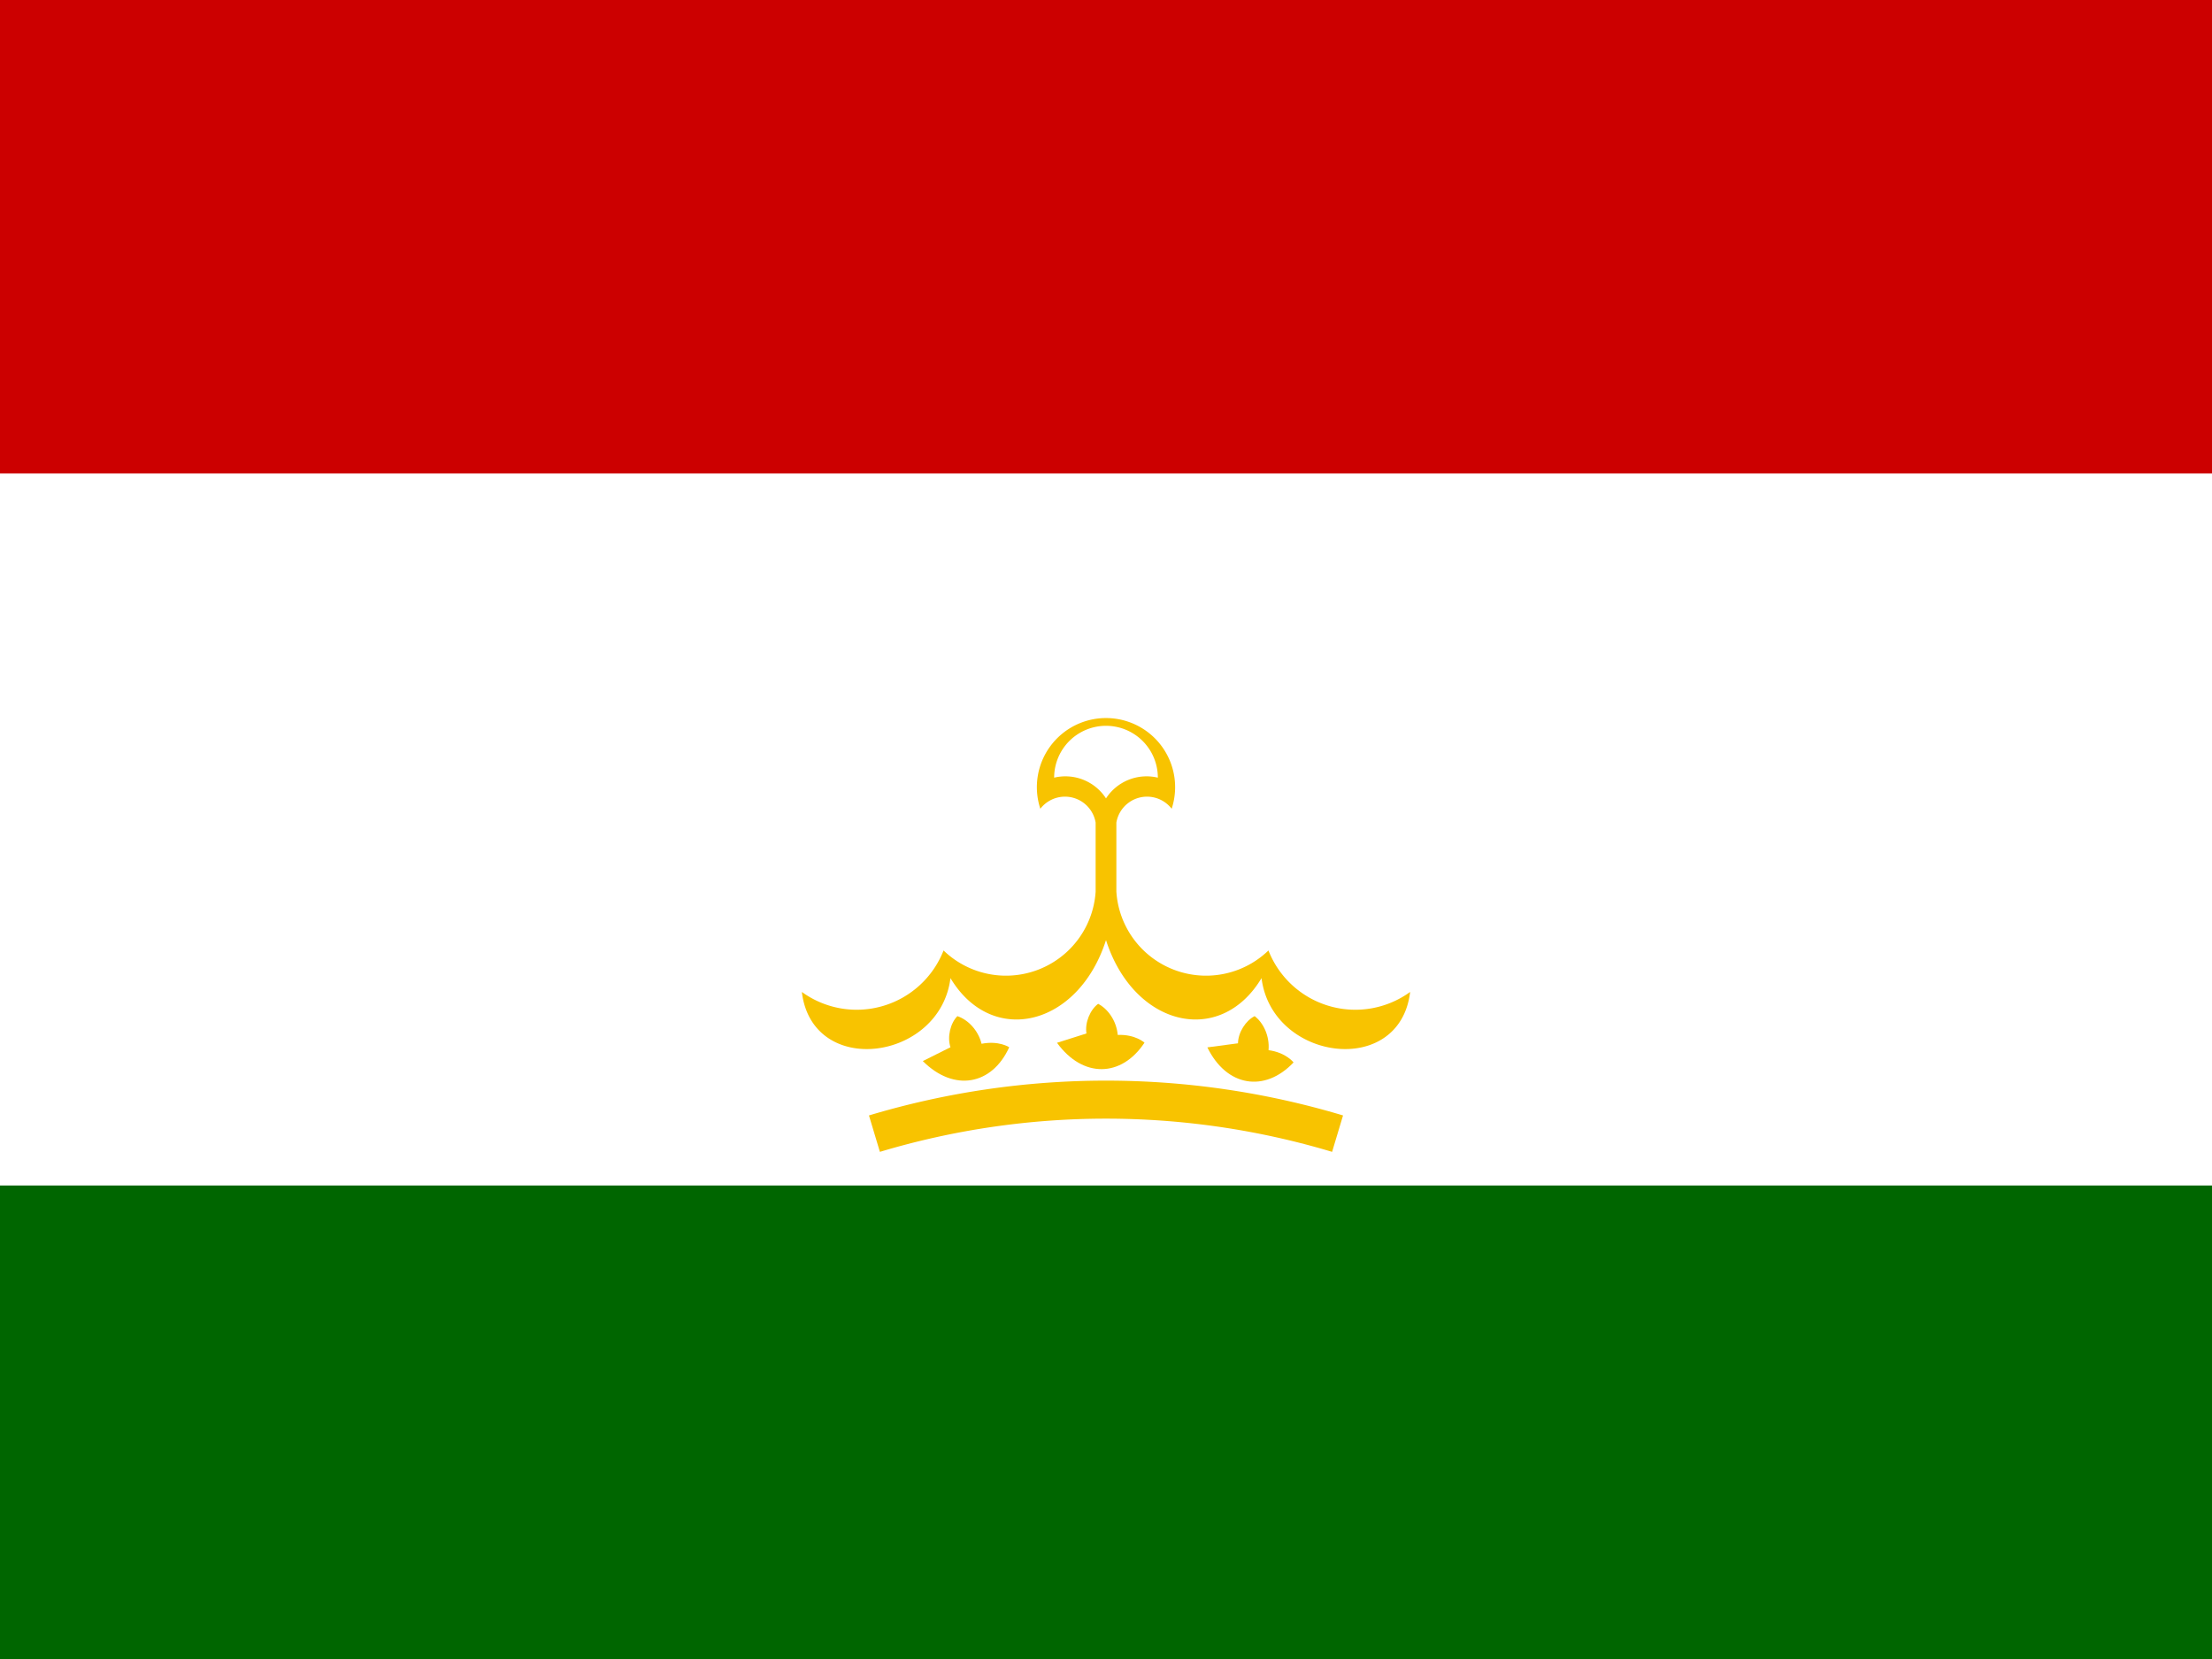 <svg xmlns="http://www.w3.org/2000/svg" xmlns:xlink="http://www.w3.org/1999/xlink" height="480" width="640" viewBox="0 0 640 480"><path fill="#060" d="M0 0h640v480H0z"/><path fill="#fff" d="M0 0h640v343H0z"/><path fill="#c00" d="M0 0h640v137H0z"/><path d="M301 234a9 9 0 0 1 16 4v34h6v-34a9 9 0 0 1 16-4 20 20 0 1 0-38 0" fill="#f8c300"/><path d="M305 225a14 14 0 0 1 15 6 14 14 0 0 1 15-6 15 15 0 0 0-30 0" fill="#fff"/><path d="M317 258a26 26 0 0 1-44 17 27 27 0 0 1-41 12c3 25 40 20 43-4 12 20 37 14 45-11z" id="a" fill="#f8c300"/><use transform="matrix(-1 0 0 1 640 0)" xlink:href="#a" width="100%" height="100%" fill="#f8c300"/><path d="M292 303c-5 11-16 13-25 4l8-4c-1-3 0-7 2-9 3 1 6 4 7 8 5-1 8 1 8 1z" id="b" fill="#f8c300"/><use transform="rotate(9 320 551)" xlink:href="#b" width="100%" height="100%" fill="#f8c300"/><use transform="rotate(19 320 551)" xlink:href="#b" width="100%" height="100%" fill="#f8c300"/><path d="M253 328a233 233 0 0 1 134 0" fill="none" stroke="#f8c300" stroke-width="11"/><g transform="translate(320 165) scale(.686)" fill="#f8c300"><path id="c" transform="scale(0)" d="M301930 415571l-790463-574305h977066l-790463 574305L0-513674z"/></g><g id="d" transform="translate(320 261) scale(.686)" fill="#f8c300"><use height="100%" width="100%" xlink:href="#c" transform="translate(-70 -121)"/><use height="100%" width="100%" xlink:href="#c" transform="translate(-121 -70)"/><use height="100%" width="100%" xlink:href="#c" transform="translate(-140)"/></g><use height="100%" width="100%" xlink:href="#d" transform="matrix(-1 0 0 1 640 0)" fill="#f8c300"/></svg>